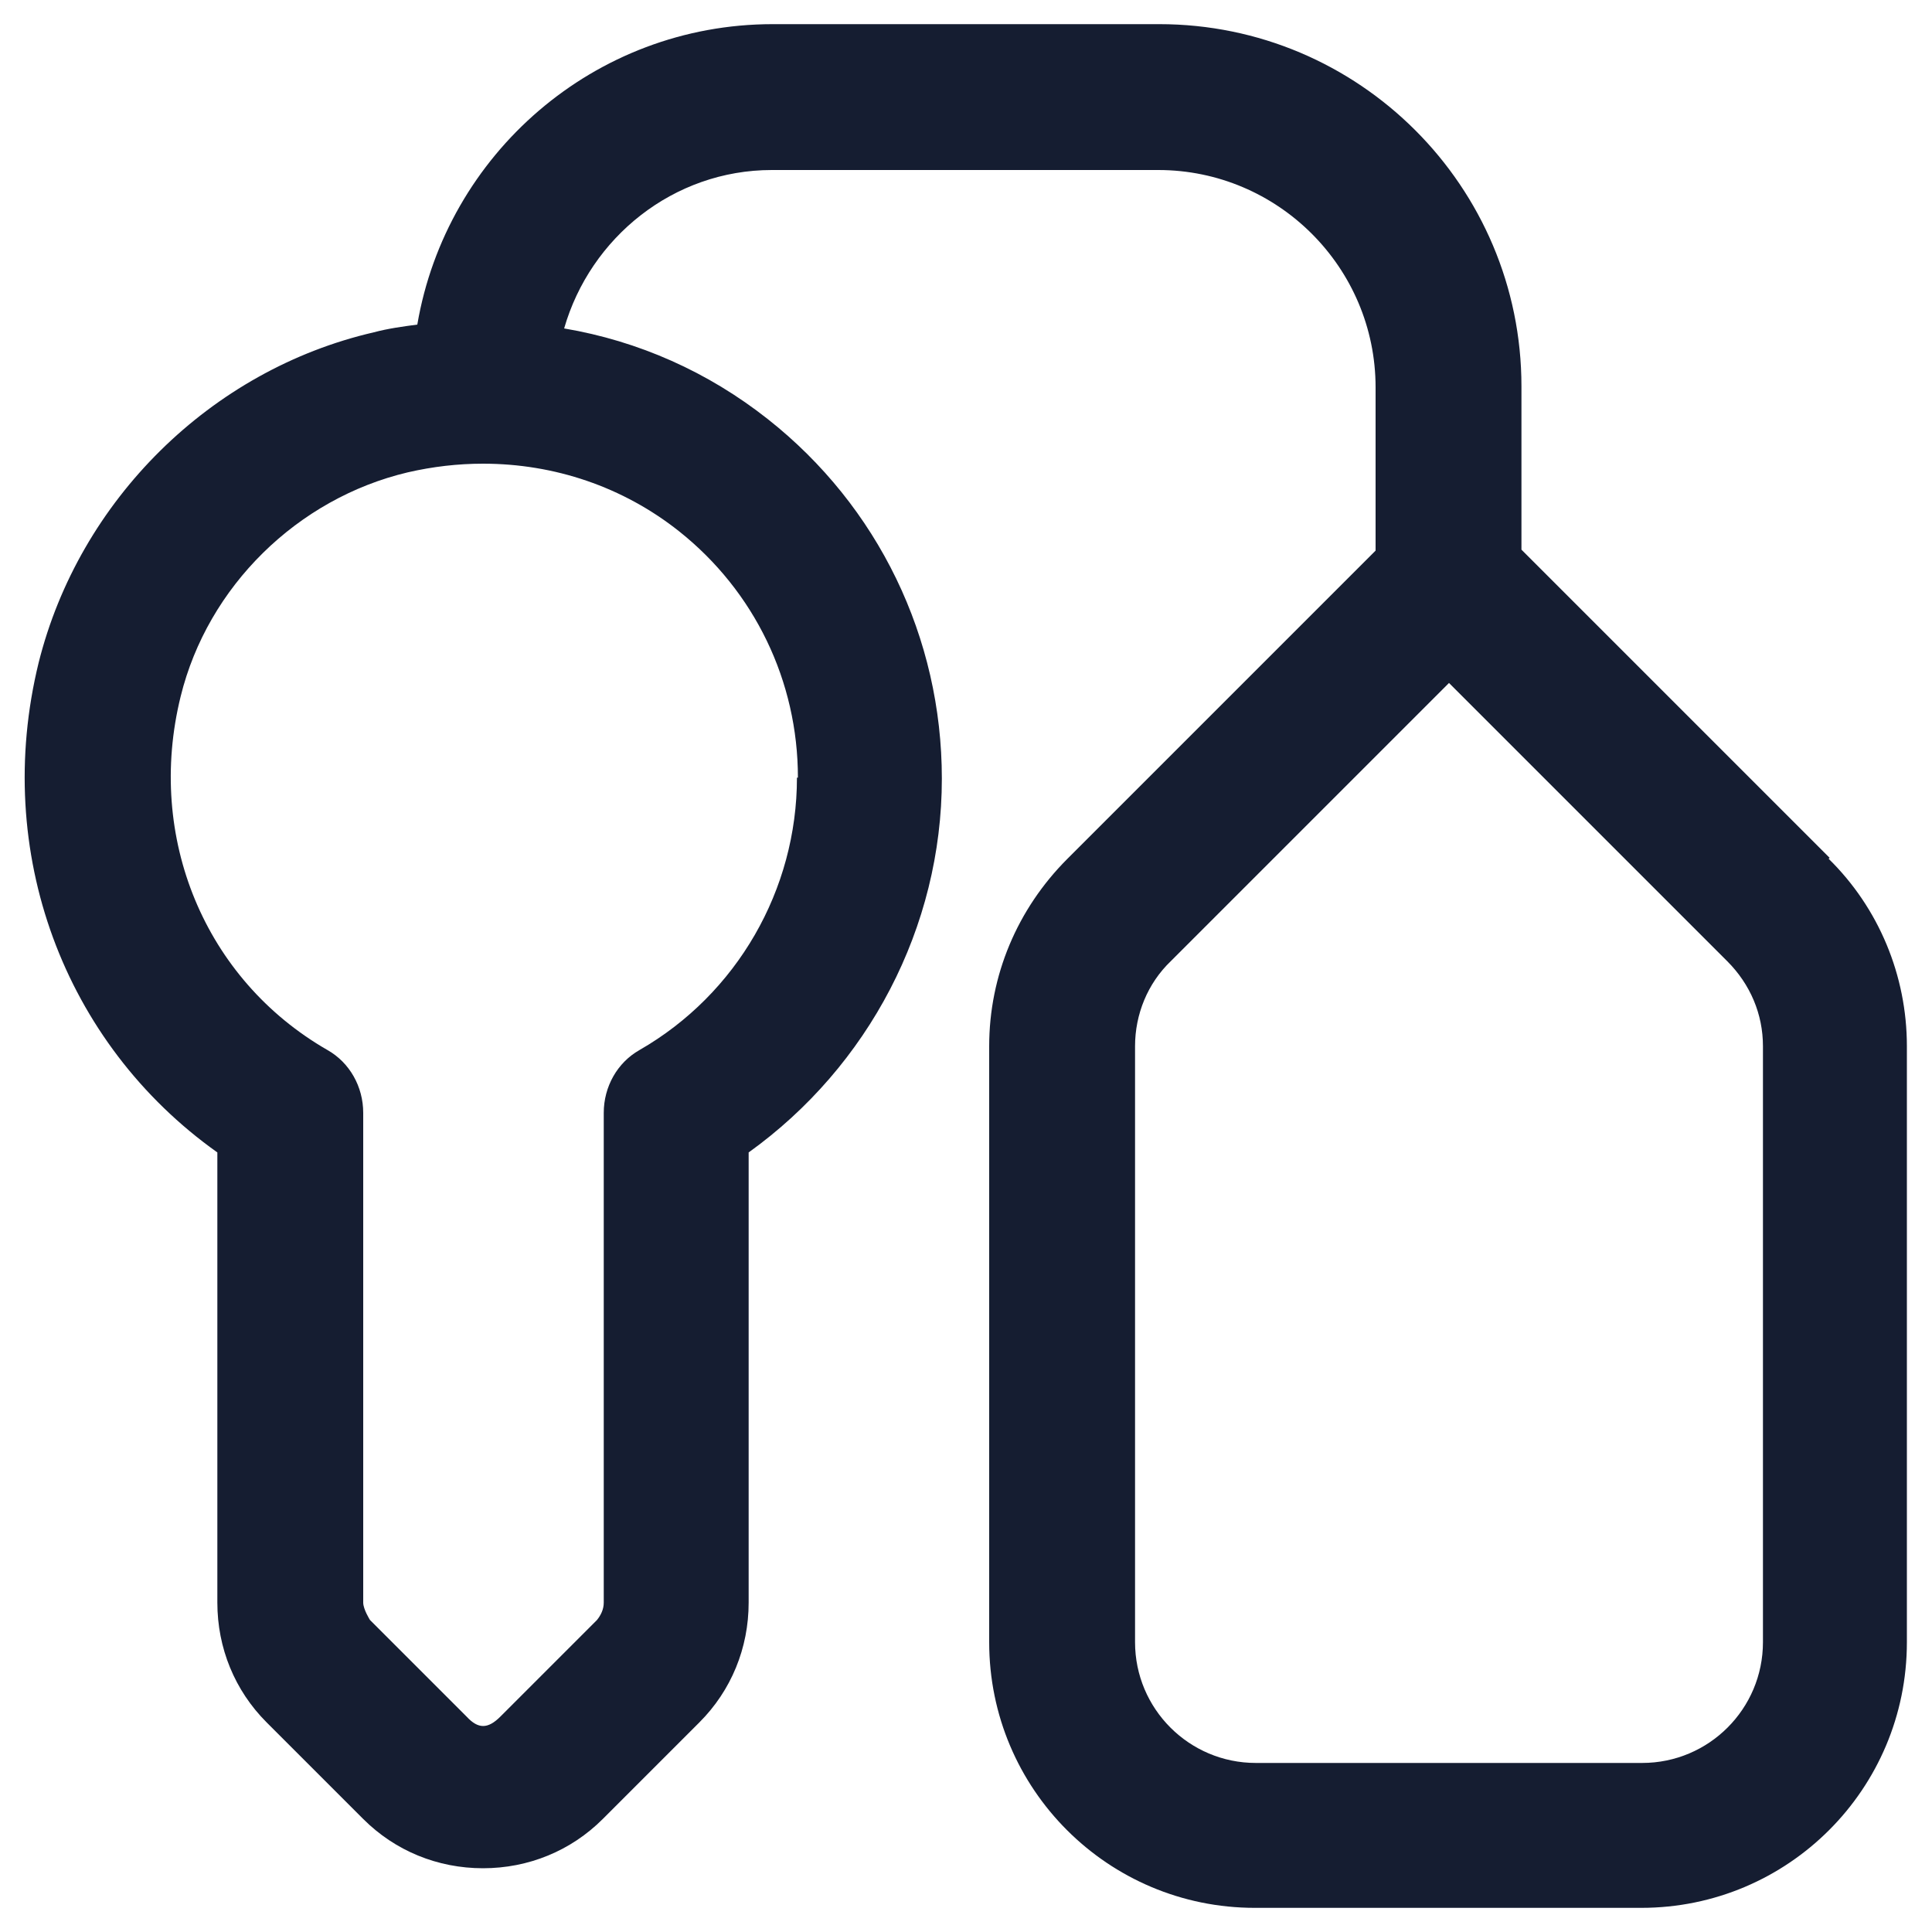 <svg width="40" height="40" viewBox="0 0 40 40" fill="none" xmlns="http://www.w3.org/2000/svg">
<path d="M37.88 17.76L31.5 11.38V8C31.5 3.86 28.14 0.5 24 0.5H16C12.3 0.5 9.24 3.2 8.64 6.72C8.34 6.76 8.04 6.8 7.74 6.88C4.36 7.66 1.64 10.36 0.8 13.72C-0.16 17.64 1.32 21.6 4.5 23.86V33.18C4.5 34.12 4.86 35 5.52 35.66L7.52 37.66C8.18 38.32 9.06 38.68 10 38.68C10.94 38.68 11.82 38.32 12.48 37.66L14.48 35.66C15.14 35 15.5 34.12 15.5 33.18V23.86C17.98 22.08 19.5 19.2 19.5 16.12C19.5 13.2 18.18 10.48 15.9 8.68C14.66 7.7 13.22 7.06 11.68 6.8C12.22 4.92 13.94 3.52 15.98 3.52H23.98C26.46 3.52 28.48 5.54 28.48 8.02V11.4L22.1 17.78C21.06 18.82 20.48 20.2 20.48 21.66V34C20.48 37.04 22.94 39.5 25.98 39.5H33.98C37.02 39.5 39.48 37.04 39.48 34V21.66C39.48 20.2 38.9 18.8 37.86 17.78L37.88 17.76ZM16.5 16.1C16.5 18.42 15.26 20.58 13.24 21.74C12.78 22 12.5 22.5 12.5 23.04V33.18C12.5 33.32 12.44 33.44 12.36 33.54L10.36 35.54C10.1 35.8 9.9 35.8 9.66 35.54L7.66 33.54C7.66 33.54 7.52 33.32 7.52 33.18V23.04C7.52 22.5 7.24 22 6.78 21.74C4.24 20.28 3.02 17.34 3.74 14.42C4.3 12.14 6.16 10.32 8.44 9.78C8.96 9.66 9.48 9.6 10 9.6C11.48 9.6 12.9 10.08 14.06 11C15.62 12.24 16.52 14.1 16.52 16.1H16.5ZM36.5 34C36.5 35.38 35.38 36.5 34 36.5H26C24.62 36.5 23.5 35.38 23.5 34V21.66C23.5 21 23.76 20.36 24.24 19.9L30 14.14L35.76 19.9C36.24 20.38 36.5 21 36.5 21.66V34Z" fill="#151D31"/>
</svg>
